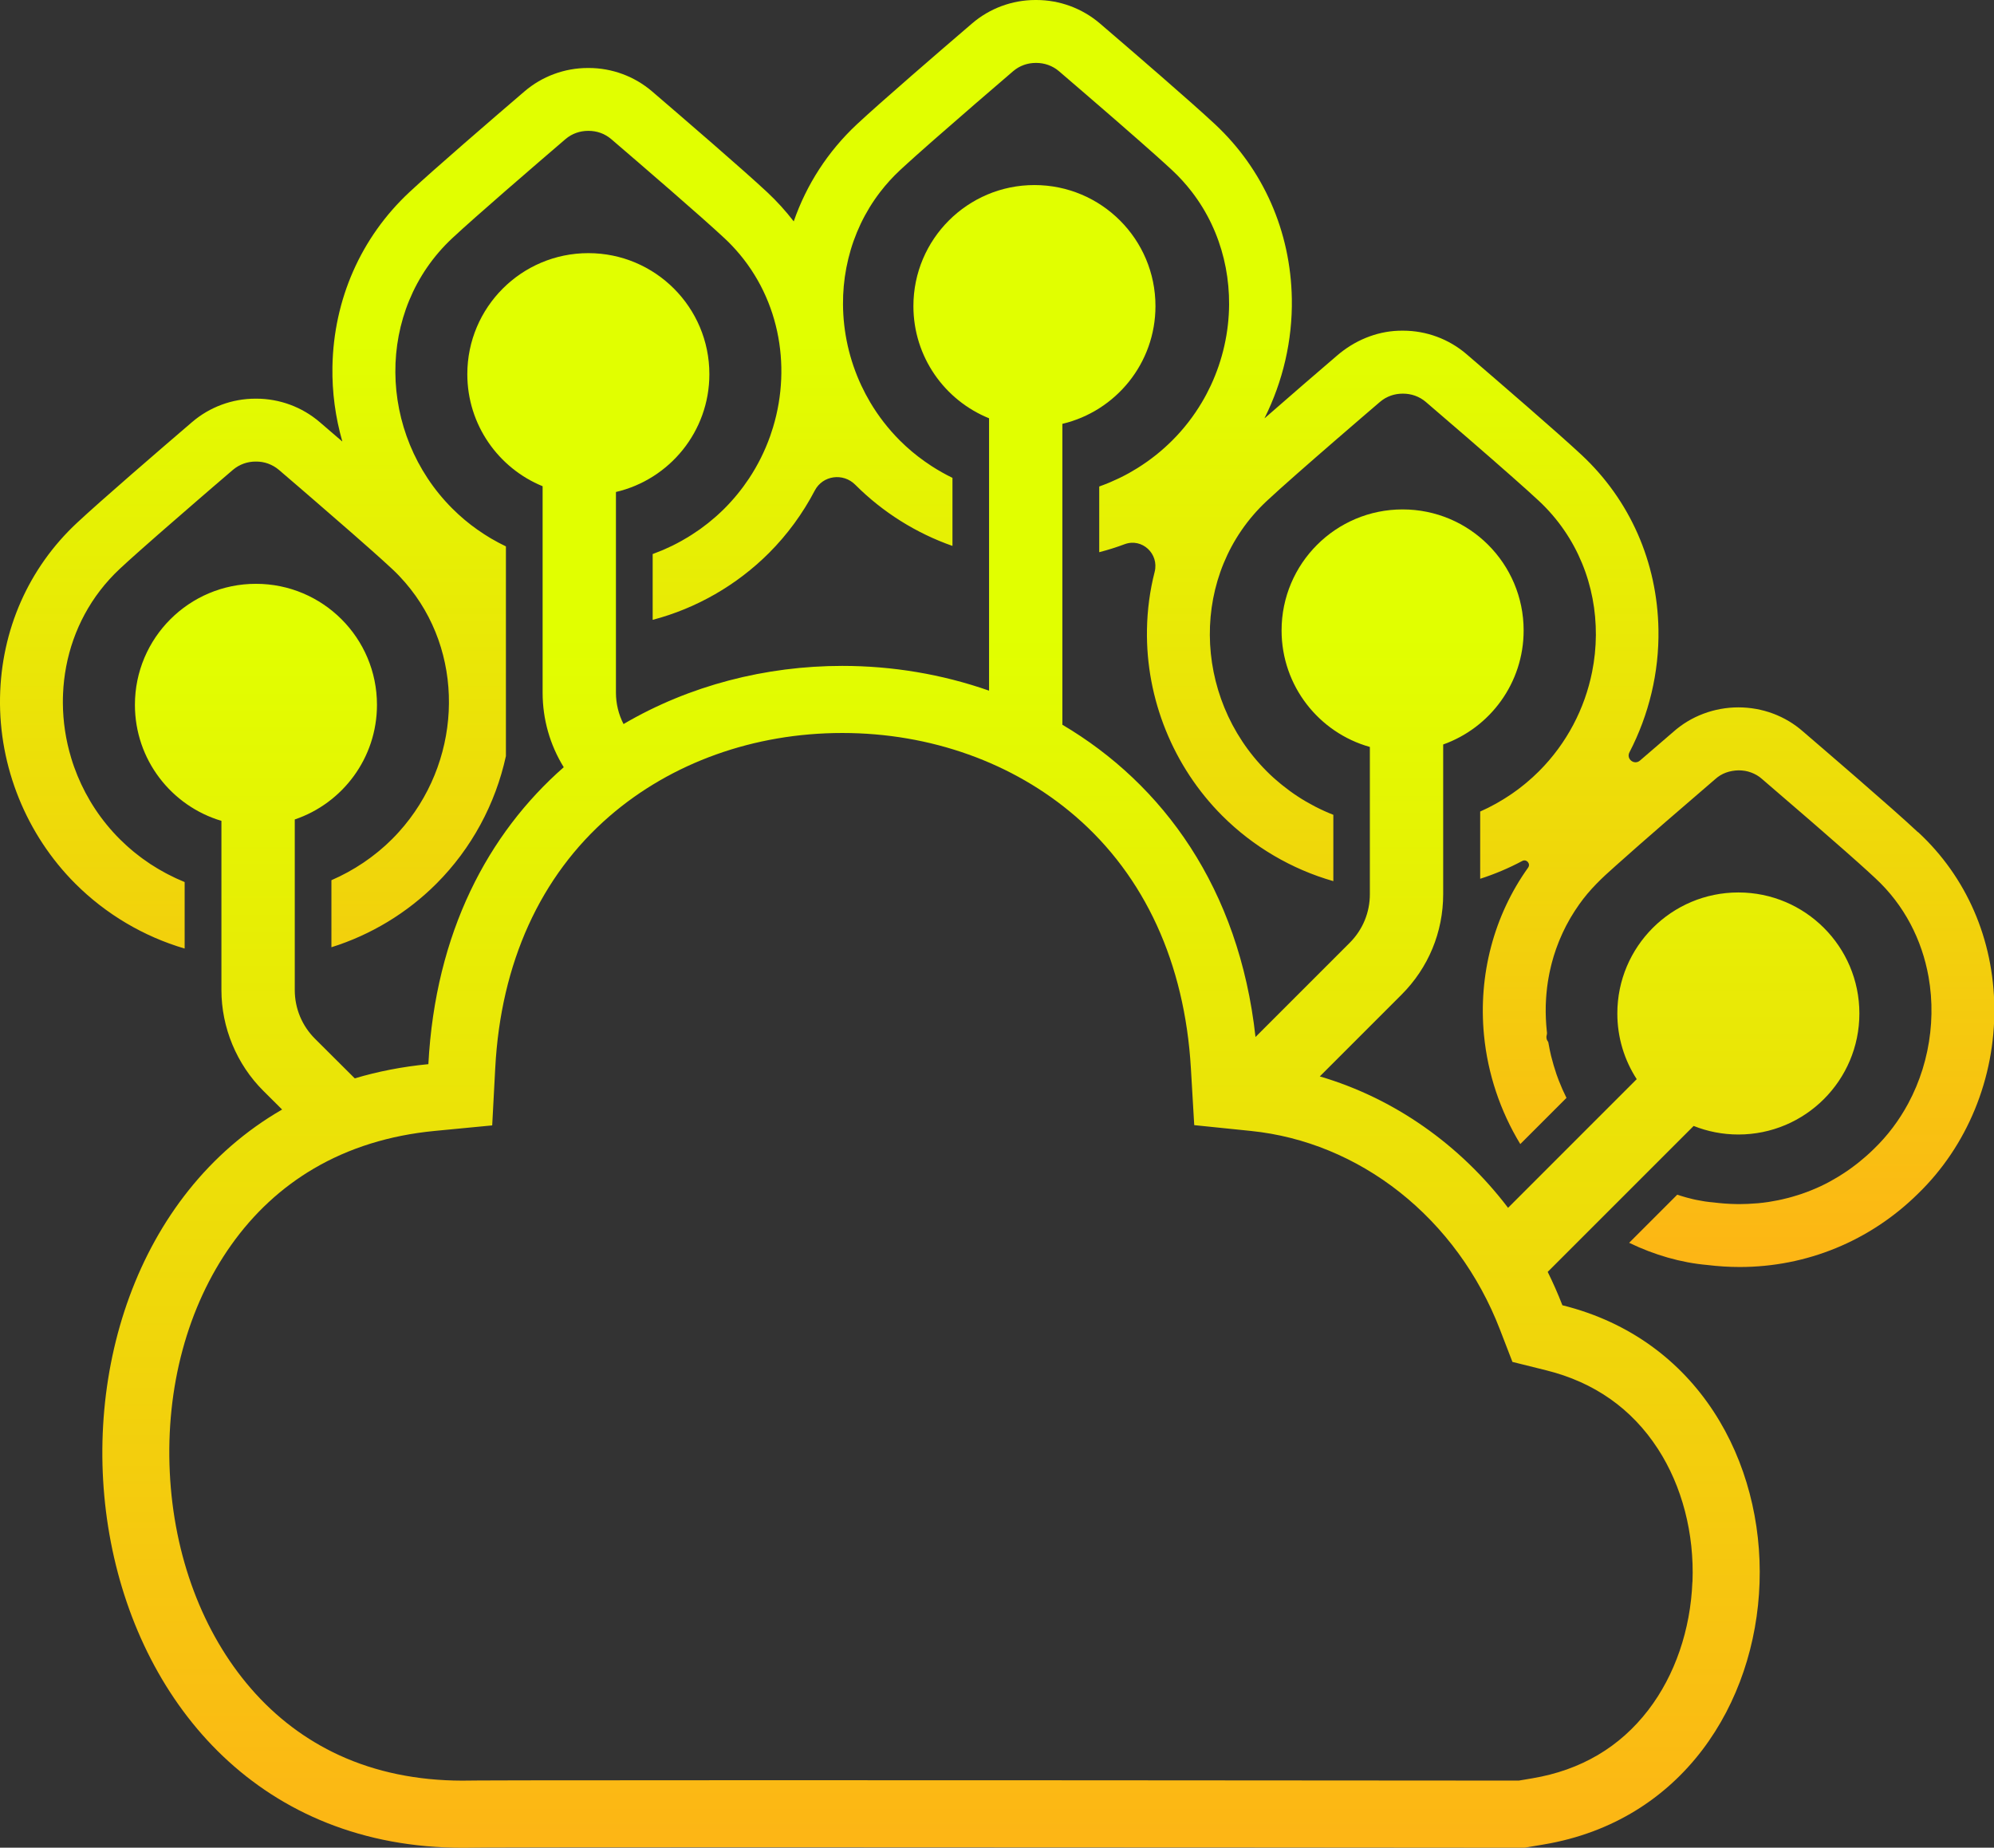 <?xml version="1.0" encoding="UTF-8"?><svg id="Layer_2" xmlns="http://www.w3.org/2000/svg" xmlns:xlink="http://www.w3.org/1999/xlink" viewBox="0 0 685.06 634.81"><rect x="0" y="0" width="685.06" height="634.81" fill="#333333" stroke="none"/><defs><style>.cls-1{fill:url(#linear-gradient-2);}.cls-2{fill:url(#linear-gradient);}</style><linearGradient id="linear-gradient" x1="336.97" y1="634.81" x2="336.97" y2="63.59" gradientUnits="userSpaceOnUse"><stop offset="0" stop-color="#fdb515"/><stop offset=".3" stop-color="#f0d50b"/><stop offset=".73" stop-color="#e1ff00"/></linearGradient><linearGradient id="linear-gradient-2" x1="342.53" y1="435.26" x2="342.53" y2="0" xlink:href="#linear-gradient"/></defs><g id="Layer_4"><path class="cls-2" d="M536.77,448.43c-1.52-3.92-3.21-7.74-5.04-11.45l50.14-50.14c4.75,1.89,9.93,2.94,15.36,2.94,22.97,0,41.58-18.62,41.58-41.58s-18.62-41.58-41.58-41.58-41.58,18.62-41.58,41.58c0,8.32,2.45,16.06,6.66,22.56-13.87,13.88-32.5,32.52-44.2,44.21-16.57-21.79-39.21-37.67-64.68-45.15l28.08-28.08c9.23-9.23,14.31-21.49,14.31-34.54v-51.42c16.11-5.73,27.64-21.11,27.64-39.18,0-22.97-18.62-41.58-41.58-41.58s-41.58,18.62-41.58,41.58c0,19.06,12.83,35.12,30.33,40.03v50.57c0,6.32-2.46,12.25-6.93,16.72l-32.36,32.36c-5.62-51.17-31.88-86.92-66.35-107.28v-103.38c18.33-4.34,31.98-20.8,31.98-40.46,0-22.97-18.62-41.58-41.58-41.58s-41.58,18.62-41.58,41.58c0,17.45,10.75,32.38,25.99,38.55v93.58c-16.16-5.67-33.29-8.51-50.42-8.51-26.25,0-52.48,6.67-75.16,19.98-1.7-3.3-2.61-6.99-2.61-10.81v-68.92c18.39-4.29,32.1-20.78,32.1-40.48,0-22.97-18.62-41.58-41.58-41.58s-41.58,18.62-41.58,41.58c0,17.4,10.7,32.3,25.87,38.5v70.91c0,9.2,2.54,18,7.26,25.63-26.01,22.81-44.11,56.82-46.51,102.02-8.98.86-17.4,2.53-25.29,4.88l-13.65-13.6c-4.48-4.47-6.96-10.42-6.96-16.75v-58.6c16.42-5.56,28.24-21.09,28.24-39.38,0-22.97-18.62-41.58-41.58-41.58s-41.58,18.62-41.58,41.58c0,18.84,12.54,34.75,29.72,39.86v58.13c0,12.89,5.24,25.5,14.37,34.6l6.48,6.45c-101.11,58.34-76.46,253.65,62.1,253.63,1.88-.12,45.42-.16,101.83-.16,106.93,0,260.05.14,262.93.14l6.53-1.1c95.56-16.03,100.16-161.95,6.49-185.26ZM581.44,543.48c-.64,16.48-6.01,32.1-15.12,43.99-9.81,12.8-23.21,20.7-39.87,23.5l-4.62.78c-1.62,0-4.22,0-7.68,0-107.14-.09-192.37-.13-253.33-.13-83.17,0-98.48.08-102.06.15-15.46-.03-29.66-2.96-42.21-8.73-11.53-5.3-21.73-13-30.31-22.89-16.61-19.14-26.53-45.54-27.91-74.34-1.4-29.17,6.09-56.9,21.1-78.06,7.73-10.91,17.28-19.75,28.37-26.26,12.09-7.1,26.07-11.46,41.55-12.94l19.75-1.9,1.05-19.81c1.91-35.97,15.48-65.84,39.23-86.4,21.32-18.45,49.73-28.61,79.99-28.61s58.69,10.16,80.08,28.6c23.85,20.57,37.57,50.5,39.69,86.56l1.15,19.57,19.51,2c18.38,1.88,36.04,9.15,51.06,21.02,15.27,12.07,27.18,28.37,34.44,47.16l4.31,11.17,11.62,2.89c16.49,4.1,29.39,13.17,38.34,26.96,8.32,12.82,12.55,29.07,11.9,45.74Z"/><path class="cls-1" d="M658.86,285.85c-4.75-4.46-11.99-10.79-20.95-18.6-6.98-6.06-13.88-11.99-18.48-15.94-6.07-5.34-13.94-8.28-22.19-8.28s-16.31,3-22.42,8.47c-3.11,2.66-7.1,6.1-11.4,9.81-1.95,1.68-4.79-.55-3.61-2.83,6.71-12.94,10.22-27.47,9.97-42.2-.4-23.15-9.77-44.45-26.41-59.98-8.23-7.68-28.31-24.99-39.54-34.63-6.06-5.2-13.8-8.06-21.78-8.06-.05,0-.11,0-.16,0-.49,0-.98,0-1.47.02-7.74.29-15.11,3.43-20.99,8.47-6.76,5.8-16.48,14.16-24.93,21.57-.02.02-.06,0-.04-.04,6.3-12.63,9.6-26.71,9.36-40.98-.4-23.15-9.77-44.45-26.41-59.98-8.23-7.69-28.31-25-39.55-34.63C371.79,2.86,364.05,0,356.06,0c-.05,0-.11,0-.16,0-.05,0-.11,0-.16,0-7.99,0-15.72,2.86-21.78,8.06-11.23,9.63-31.31,26.94-39.55,34.63-9.97,9.32-17.32,20.72-21.7,33.33,0,.02-.04.03-.05,0-2.73-3.53-5.74-6.87-9.06-9.97-8.23-7.69-28.31-24.99-39.55-34.63-6.06-5.2-13.8-8.06-21.78-8.06-.05,0-.11,0-.16,0-.05,0-.11,0-.16,0-7.99,0-15.72,2.86-21.78,8.06-11.24,9.63-31.32,26.94-39.55,34.63-16.63,15.53-26.01,36.84-26.41,59.98-.15,8.69,1.02,17.31,3.38,25.58,0,.03-.03.05-.05.03-2.81-2.42-5.43-4.67-7.69-6.61-6.06-5.2-13.8-8.06-21.78-8.06-.05,0-.11,0-.16,0-.05,0-.11,0-.16,0-7.99,0-15.72,2.86-21.78,8.06-11.24,9.63-31.32,26.94-39.55,34.63C9.79,195.19.41,216.5.01,239.64c-.41,23.8,9.02,47.11,25.87,63.96,10.49,10.49,23.51,18.16,37.52,22.28.02,0,.04,0,.04-.03v-22.78s0-.02-.02-.03c-.94-.38-1.88-.79-2.8-1.22-.26-.12-.51-.24-.77-.37-.68-.32-1.36-.66-2.04-1.01-.29-.15-.58-.3-.86-.45-.67-.36-1.34-.73-2-1.12-.24-.14-.49-.28-.73-.42-.89-.53-1.78-1.08-2.65-1.65,0,0-.01-.01-.02-.02-.85-.56-1.68-1.14-2.5-1.74-.25-.18-.5-.38-.75-.56-.58-.43-1.15-.88-1.72-1.33-.28-.22-.55-.45-.83-.67-.56-.46-1.1-.93-1.64-1.41-.24-.21-.48-.42-.72-.64-.76-.69-1.51-1.4-2.23-2.12h0c-.8-.8-1.58-1.62-2.33-2.45-3.01-3.33-5.64-6.91-7.87-10.67-1.11-1.88-2.13-3.8-3.05-5.76-.92-1.96-1.74-3.96-2.46-5.98-.36-1.01-.69-2.03-1-3.06-1.86-6.15-2.81-12.51-2.85-18.85,0-1.06.01-2.11.06-3.17.13-3.17.5-6.32,1.09-9.43,2.38-12.45,8.47-24.22,18.41-33.51,1.74-1.63,4.05-3.72,6.72-6.09,1.9-1.7,3.99-3.54,6.18-5.45.87-.77,1.76-1.55,2.67-2.33,3.61-3.15,7.39-6.43,11.02-9.57,1.82-1.57,3.59-3.1,5.29-4.57.43-.37.85-.73,1.26-1.08,2.07-1.78,4.01-3.44,5.73-4.92.01-.01.03-.02.04-.03.27-.23.54-.44.83-.64.1-.07.2-.13.3-.19.2-.13.4-.27.61-.39.12-.07.25-.13.37-.19.19-.1.38-.21.58-.3.13-.06.27-.11.41-.17.19-.08.38-.16.57-.23.14-.05.29-.09.44-.14.19-.06.38-.12.57-.17.15-.04.3-.07.46-.1.19-.04.38-.09.57-.12.16-.03.31-.04.47-.06.19-.02.37-.05.56-.07.16-.01.32-.01.48-.02.16,0,.32-.02.48-.02.05,0,.11,0,.16,0,.05,0,.11,0,.16,0,.16,0,.32.01.48.02.16,0,.32,0,.48.02.19.02.37.04.56.07.16.02.32.04.48.06.19.03.37.08.55.12.16.03.31.06.47.1.19.05.37.11.55.17.15.05.3.09.45.14.19.07.37.15.55.23.14.06.29.11.43.18.19.09.37.19.56.29.13.07.26.13.39.2.2.12.4.25.6.38.1.07.21.13.31.2.28.2.56.42.83.64.01.01.03.02.04.03,1.72,1.47,3.65,3.13,5.73,4.92.41.36.83.72,1.26,1.08,1.7,1.46,3.48,3,5.29,4.57,3.63,3.14,7.41,6.42,11.02,9.57.9.79,1.79,1.57,2.67,2.33,2.19,1.92,4.27,3.76,6.18,5.45,2.67,2.37,4.98,4.47,6.72,6.09.83.77,1.63,1.56,2.41,2.37.07.07.13.15.2.22,1.33,1.4,2.57,2.84,3.74,4.33,19.13,24.32,17.21,60.02-4.02,83.5-.75.83-1.53,1.65-2.33,2.45h0c-.7.7-1.42,1.38-2.15,2.05-.21.2-.43.38-.65.57-.53.47-1.07.94-1.62,1.4-.24.2-.48.39-.73.59-.56.45-1.12.89-1.69,1.32-.22.17-.44.33-.66.5-.64.48-1.3.94-1.96,1.39-.15.1-.3.21-.45.31-3.44,2.32-7.1,4.31-10.89,5.96-.01,0-.02.02-.02.03v22.97s.02.03.04.03c13.45-4.21,25.92-11.71,36.04-21.84,12.04-12.04,20.29-27.37,23.87-43.83,0,0,0,0,0,0v-72.02s0-.02-.02-.03c-1.68-.81-3.34-1.68-4.95-2.63l-.41-.24c-.22-.13-1.85-1.15-2.06-1.28,0,0,0,0,0,0-.71-.46-1.42-.94-2.12-1.43-.08-.06-.17-.12-.25-.17-.65-.46-1.29-.93-1.92-1.41-.12-.09-.25-.18-.37-.28-.59-.45-1.17-.92-1.74-1.4-.15-.13-.31-.25-.46-.38-.55-.46-1.09-.94-1.63-1.43-.16-.14-.33-.28-.48-.43-.68-.63-1.35-1.27-2.01-1.92h0c-25.65-25.65-26.51-68.12,0-92.88,7.96-7.43,27.87-24.59,38.86-34.01.28-.24.57-.47.87-.68.1-.07.21-.13.31-.2.2-.13.4-.27.6-.39.12-.07.25-.13.38-.2.19-.1.38-.2.57-.29.14-.06.27-.11.41-.17.19-.08.38-.16.57-.23.14-.05.29-.09.44-.14.19-.06.38-.12.57-.17.15-.04.3-.07.45-.1.19-.04.38-.09.57-.12.16-.03.31-.04.47-.06.19-.02.37-.05.56-.07.16-.01.32-.01.49-.02.16,0,.32-.02.47-.02.05,0,.11,0,.16,0,.05,0,.11,0,.16,0,.16,0,.32.01.47.02.16,0,.32,0,.49.02.19.01.37.04.55.07.16.02.32.04.48.06.19.03.37.08.56.12.16.03.31.06.47.1.19.05.37.11.55.17.15.05.3.09.45.14.19.07.37.15.55.22.14.06.29.11.43.18.19.09.37.19.55.29.13.07.26.13.39.21.2.12.4.25.6.38.1.07.21.13.31.2.3.21.59.44.87.68,10.99,9.42,30.9,26.58,38.86,34.01.83.77,1.63,1.56,2.41,2.37,16.28,16.95,20.8,41.07,14.3,62.59-.31,1.02-.64,2.04-1,3.06-1.8,5.06-4.22,9.95-7.25,14.53-2.43,3.66-5.25,7.13-8.45,10.34h0c-.78.78-1.59,1.53-2.4,2.27-.23.21-.47.42-.7.62-.67.59-1.36,1.17-2.06,1.73-.18.15-.36.3-.55.45-.87.69-1.76,1.36-2.66,2.01-.1.07-.2.13-.3.2-.82.58-1.65,1.13-2.5,1.68-.45.29-.9.56-1.35.85-.63.39-1.28.75-1.92,1.12-.11.06-.22.13-.33.19-1,.56-2.02,1.09-3.04,1.6-.09.04-.18.09-.27.13-.9.42-1.79.85-2.7,1.24-.25.11-.51.22-.76.32-1.03.43-2.06.84-3.1,1.22-.01,0-.02.02-.02.03v22.54s.02.03.04.03c14.92-3.92,28.81-11.86,39.9-22.94,6.35-6.35,11.64-13.61,15.75-21.47,2.73-5.23,9.74-6.18,13.91-2,.03.03.06.06.1.1,9.42,9.42,20.88,16.56,33.26,20.91.02,0,.04,0,.04-.03v-23.32s0-.02-.02-.03c-2.48-1.21-4.89-2.57-7.2-4.07,0,0-.02-.01-.03-.02-.74-.48-1.46-.97-2.18-1.48-.04-.03-.09-.06-.13-.09-.67-.48-1.33-.97-1.99-1.47-.08-.07-.17-.13-.26-.19-.61-.47-1.2-.95-1.79-1.44-.12-.1-.25-.2-.38-.31-.56-.48-1.11-.97-1.66-1.46-.14-.12-.28-.24-.42-.37-.68-.62-1.34-1.25-1.99-1.9h0c-4.01-4.01-7.41-8.43-10.2-13.12-1.11-1.88-2.13-3.8-3.05-5.76-4.13-8.82-6.25-18.37-6.31-27.89-.03-4.23.35-8.45,1.15-12.6.4-2.07.9-4.13,1.5-6.16,1.21-4.06,2.83-8.01,4.87-11.78.51-.94,1.05-1.88,1.61-2.8,1.13-1.84,2.36-3.63,3.7-5.37,2.01-2.6,4.25-5.08,6.74-7.4.25-.23.51-.47.78-.72.54-.5,1.13-1.04,1.76-1.61.94-.85,1.97-1.78,3.06-2.76,1.46-1.31,3.05-2.72,4.73-4.19.42-.37.84-.74,1.27-1.12,9-7.91,20.05-17.43,27.26-23.61.04-.03.08-.06.13-.1.24-.2.49-.4.74-.58.1-.07.22-.14.32-.21.19-.13.39-.26.59-.38.12-.07.25-.13.38-.2.19-.1.38-.2.57-.29.13-.06.27-.11.41-.17.19-.08.38-.16.57-.23.14-.05.29-.09.43-.14.19-.06.38-.12.57-.17.15-.04.3-.07.45-.1.19-.04.38-.09.57-.12.16-.03.31-.04.47-.06.19-.02.38-.05.57-.07.16-.01.32-.01.48-.02.16,0,.32-.02.48-.02.05,0,.11,0,.16,0,.05,0,.11,0,.16,0,.16,0,.32.01.48.02.16,0,.32,0,.48.02.19.02.37.04.56.07.16.02.32.04.47.06.19.03.37.08.56.12.15.03.31.06.46.1.19.05.37.11.56.17.15.05.3.09.45.14.19.07.37.15.56.23.14.06.28.11.42.17.19.09.37.19.56.29.13.07.26.13.39.2.2.12.4.25.6.38.1.07.21.13.31.2.3.21.59.44.87.68,5.15,4.42,12.26,10.53,19.19,16.55,2.77,2.41,5.51,4.8,8.08,7.06.43.38.85.75,1.27,1.12,1.67,1.48,3.26,2.88,4.73,4.19,1.1.98,2.12,1.91,3.06,2.76.63.57,1.21,1.11,1.76,1.61.27.25.53.49.78.72,2.49,2.32,4.73,4.8,6.74,7.4,1.34,1.74,2.57,3.53,3.7,5.37.56.92,1.1,1.85,1.61,2.8,2.04,3.77,3.66,7.72,4.87,11.78.6,2.03,1.1,4.08,1.5,6.16.79,4.15,1.17,8.37,1.15,12.6-.06,9.52-2.18,19.07-6.31,27.89-.92,1.96-1.93,3.88-3.05,5.76-2.79,4.7-6.19,9.12-10.2,13.12h0c-.79.79-1.61,1.55-2.43,2.3-.14.13-.29.26-.44.39-.72.64-1.45,1.27-2.2,1.87-.23.19-.46.38-.69.56-.88.69-1.77,1.37-2.69,2.02-.18.12-.36.24-.53.37-.73.52-1.97,1.33-2.73,1.81-.1.06-.2.12-.3.19-.91.56-1.83,1.11-2.76,1.63-.05.03-.09.06-.14.08-1.01.56-2.04,1.09-3.07,1.59-.2.1-.39.19-.59.28-.88.42-1.78.82-2.68,1.21-.18.08-.36.16-.55.23-1.07.44-2.15.86-3.24,1.25-.01,0-.02.02-.02.03v22.51s.02.03.04.03c2.94-.76,5.83-1.67,8.67-2.73,6-2.24,11.91,3.29,10.33,9.5-1.63,6.38-2.53,13.02-2.64,19.83-.41,23.8,9.02,47.11,25.87,63.96,10.65,10.64,23.88,18.38,38.12,22.45.02,0,.04,0,.04-.03v-22.72s0-.02-.02-.03c-2.08-.82-4.11-1.74-6.1-2.76-.09-.05-.18-.1-.27-.14-.84-.44-1.68-.89-2.5-1.37-.19-.11-.37-.21-.56-.32-.91-.53-1.81-1.08-2.69-1.66-.02-.01-.04-.03-.06-.04-.92-.6-1.83-1.23-2.72-1.88-.14-.1-.28-.21-.42-.32-.7-.52-1.39-1.05-2.07-1.59-.25-.2-.49-.4-.73-.59-.55-.46-1.1-.92-1.64-1.39-.27-.24-.54-.47-.81-.71-.78-.71-1.54-1.42-2.28-2.17h0c-25.65-25.65-26.51-68.12,0-92.88,4.97-4.65,14.62-13.09,23.83-21.07,2.76-2.39,5.49-4.75,8.04-6.94.85-.73,1.68-1.45,2.49-2.14,1.61-1.39,3.12-2.68,4.5-3.86.28-.24.57-.47.87-.68.09-.07.19-.12.29-.19.21-.14.41-.28.62-.4.12-.07.25-.13.37-.19.19-.1.38-.21.58-.3.13-.06.27-.11.41-.17.19-.08.38-.16.57-.23.14-.05.29-.09.43-.14.19-.06.38-.12.57-.17.15-.04.3-.07.45-.1.19-.04.38-.09.57-.12.16-.03.31-.04.47-.06.19-.02.38-.05.57-.07.16-.01.32-.01.48-.02.16,0,.32-.02.48-.02.05,0,.11,0,.16,0,.05,0,.11,0,.16,0,.16,0,.32.01.48.02.16,0,.32,0,.48.02.19.02.37.04.56.07.16.02.32.04.48.06.19.03.37.08.56.12.15.03.31.06.46.1.19.05.37.11.56.17.15.05.3.09.45.14.19.07.37.15.56.23.14.06.28.11.42.17.2.09.39.2.58.3.12.07.25.12.37.19.22.13.43.27.64.41.09.06.18.11.27.17.3.21.59.44.87.68,7.9,6.77,20.41,17.54,29.77,25.82,3.67,3.24,6.85,6.1,9.09,8.19,3.31,3.09,6.2,6.47,8.66,10.05,1.23,1.79,2.36,3.63,3.38,5.52.51.94.99,1.9,1.45,2.86,1.83,3.86,3.25,7.87,4.25,11.98,1,4.11,1.59,8.31,1.76,12.53.04,1.06.06,2.11.06,3.17-.03,4.23-.46,8.47-1.3,12.64-2.51,12.53-8.64,24.51-18.26,34.13h0c-.69.69-1.39,1.35-2.11,2.01-.22.2-.45.4-.67.59-.51.45-1.01.9-1.53,1.33-.26.22-.53.43-.79.65-.5.41-1,.81-1.52,1.2-.27.2-.54.41-.81.61-.53.39-1.07.78-1.62,1.16-.25.18-.51.35-.76.52-.6.4-1.21.8-1.82,1.18-.21.13-.41.26-.62.39-.74.45-1.49.89-2.24,1.32-.09.05-.17.1-.26.15-1.77.99-3.59,1.9-5.44,2.72,0,0,0,0,0,0v23.06s.02.03.04.03c4.97-1.6,9.8-3.64,14.43-6.11,1.45-.77,2.95.95,2,2.29-11.77,16.46-17.15,36.9-15.16,57.55,1.29,13.32,5.6,26.11,12.45,37.4.01.02.03.02.05,0l15.83-15.83s.01-.02,0-.03c-.96-1.91-1.82-3.86-2.59-5.84-.04-.1-.08-.21-.12-.31-.23-.61-.46-1.23-.68-1.85-.02-.05-.03-.09-.05-.14-.68-2.01-1.28-4.06-1.8-6.12-.02-.08-.04-.16-.06-.23-.14-.6-.28-1.2-.4-1.8-.04-.19-.08-.37-.11-.56-.12-.6-.24-1.2-.34-1.8-.04-.25-.06-.5-.24-.73-.51-.64-.61-1.47-.37-2.26.15-.49.05-.95,0-1.42-.06-.55-.1-1.09-.15-1.64-.02-.28-.04-.56-.06-.83-.04-.52-.07-1.04-.09-1.57-.01-.3-.02-.59-.03-.89-.03-.93-.05-1.87-.03-2.81,0-.3,0-.6.01-.91.01-.46.04-.92.06-1.37.02-.38.04-.76.06-1.14.03-.44.06-.88.1-1.32.04-.41.08-.83.12-1.24.04-.41.08-.82.13-1.23.08-.62.17-1.24.26-1.86.07-.45.15-.9.23-1.35.09-.52.19-1.04.29-1.56.07-.36.15-.72.23-1.07.11-.49.22-.98.34-1.46.08-.34.17-.68.25-1.01.16-.59.32-1.18.5-1.77.06-.22.12-.44.19-.66.24-.78.5-1.56.77-2.34.09-.27.2-.54.3-.81.2-.54.4-1.09.62-1.63.11-.29.23-.58.35-.86.24-.57.48-1.13.74-1.69.1-.22.2-.45.3-.67.36-.77.73-1.54,1.12-2.29.09-.17.19-.34.28-.52.32-.6.64-1.19.98-1.78.14-.25.29-.5.43-.74.32-.54.64-1.07.98-1.59.14-.23.28-.45.43-.68.48-.73.97-1.46,1.48-2.18.91-1.28,1.84-2.48,2.8-3.62s1.96-2.23,2.99-3.29c2.06-2.12,4.27-4.14,6.67-6.26,9.34-8.39,24.82-21.72,34.14-29.72.28-.26.57-.49.86-.72.09-.07.19-.13.29-.2.21-.15.42-.3.63-.43.13-.08.26-.14.39-.21.19-.11.39-.22.58-.32.15-.07.3-.13.45-.19.19-.08.38-.17.57-.24.16-.06.32-.1.48-.15.19-.06.38-.13.57-.18.16-.04.33-.08.5-.11.19-.04.39-.09.58-.13.17-.03.34-.05.51-.07.2-.03.39-.06.59-.08.17-.02.34-.02.52-.03.2,0,.39-.02.59-.03.01,0,.03,0,.04,0,.18,0,.36.02.54.02.17,0,.34,0,.51.02.19.02.39.05.58.07.17.02.34.04.5.06.19.03.39.08.58.12.16.04.33.06.49.11.19.05.38.12.57.18.16.05.32.09.47.15.19.07.37.15.56.23.15.06.3.12.45.19.19.09.38.2.57.3.13.07.27.14.4.21.21.12.4.26.6.39.11.07.22.13.32.21.3.22.59.45.86.7,4.38,3.75,10.13,8.7,15.97,13.76.83.72,1.67,1.45,2.51,2.18.51.45,1.02.89,1.53,1.33,3,2.62,5.91,5.15,8.59,7.51.06.05.11.1.17.15,1.53,1.35,2.99,2.64,4.35,3.86,2.21,1.98,4.17,3.76,5.78,5.27,2.51,2.32,4.77,4.81,6.79,7.44,4.02,5.25,7.05,11.04,9.13,17.13,1.04,3.04,1.83,6.16,2.4,9.31.37,2.1.64,4.23.81,6.36.17,2.13.23,4.27.19,6.41-.02,1.07-.06,2.14-.13,3.21-.14,2.14-.38,4.27-.72,6.38-.17,1.06-.36,2.11-.58,3.16-.44,2.1-.98,4.18-1.61,6.23-.64,2.05-1.37,4.07-2.2,6.05-.83,1.98-1.76,3.93-2.78,5.82-3.07,5.69-6.99,10.95-11.73,15.52-.86.85-1.74,1.67-2.64,2.46-.29.26-.59.5-.88.75-.62.53-1.23,1.05-1.86,1.55-.35.28-.71.55-1.06.82-.59.45-1.19.9-1.79,1.33-.37.27-.75.53-1.12.78-.62.42-1.24.83-1.87,1.22-.37.23-.73.47-1.1.69-.7.42-1.4.82-2.11,1.22-.31.17-.61.35-.92.52-1.02.55-2.06,1.07-3.1,1.56-.09.04-.19.08-.28.12-.96.44-1.92.86-2.9,1.25-.35.14-.71.27-1.06.41-.72.28-1.45.55-2.19.8-.41.14-.83.27-1.24.4-.69.22-1.39.43-2.09.63-.43.12-.86.24-1.29.35-.71.19-1.43.35-2.15.52-.42.09-.83.19-1.25.27-.81.16-1.62.31-2.43.44-.33.05-.66.12-.99.17-1.15.17-2.3.31-3.46.42-.19.02-.39.02-.58.04-.97.08-1.94.15-2.92.19-.4.02-.81.02-1.21.03-.54.01-1.08.04-1.63.04-.3,0-.6-.01-.9-.01-.21,0-.42,0-.64-.01-1.1-.02-2.2-.07-3.3-.15-.19-.01-.37-.03-.56-.04-1.16-.09-2.31-.2-3.48-.35-.99-.08-1.98-.2-2.97-.34-.26-.04-.52-.09-.77-.13-.76-.12-1.51-.26-2.27-.41-.37-.08-.73-.16-1.1-.24-.7-.15-1.4-.34-2.09-.53-.16-.04-.31-.08-.47-.13-.97-.27-1.93-.57-2.89-.89-.01,0-.02,0-.03,0l-16.49,16.49s-.01.04,0,.05c8.68,4.19,17.81,6.82,26.83,7.61,3.7.45,7.44.69,11.12.69,23.01,0,44.74-8.92,61.21-25.13,16.97-16.42,26.54-39.73,26.28-63.99-.26-23.48-9.56-44.89-26.2-60.29Z"/></g></svg>
